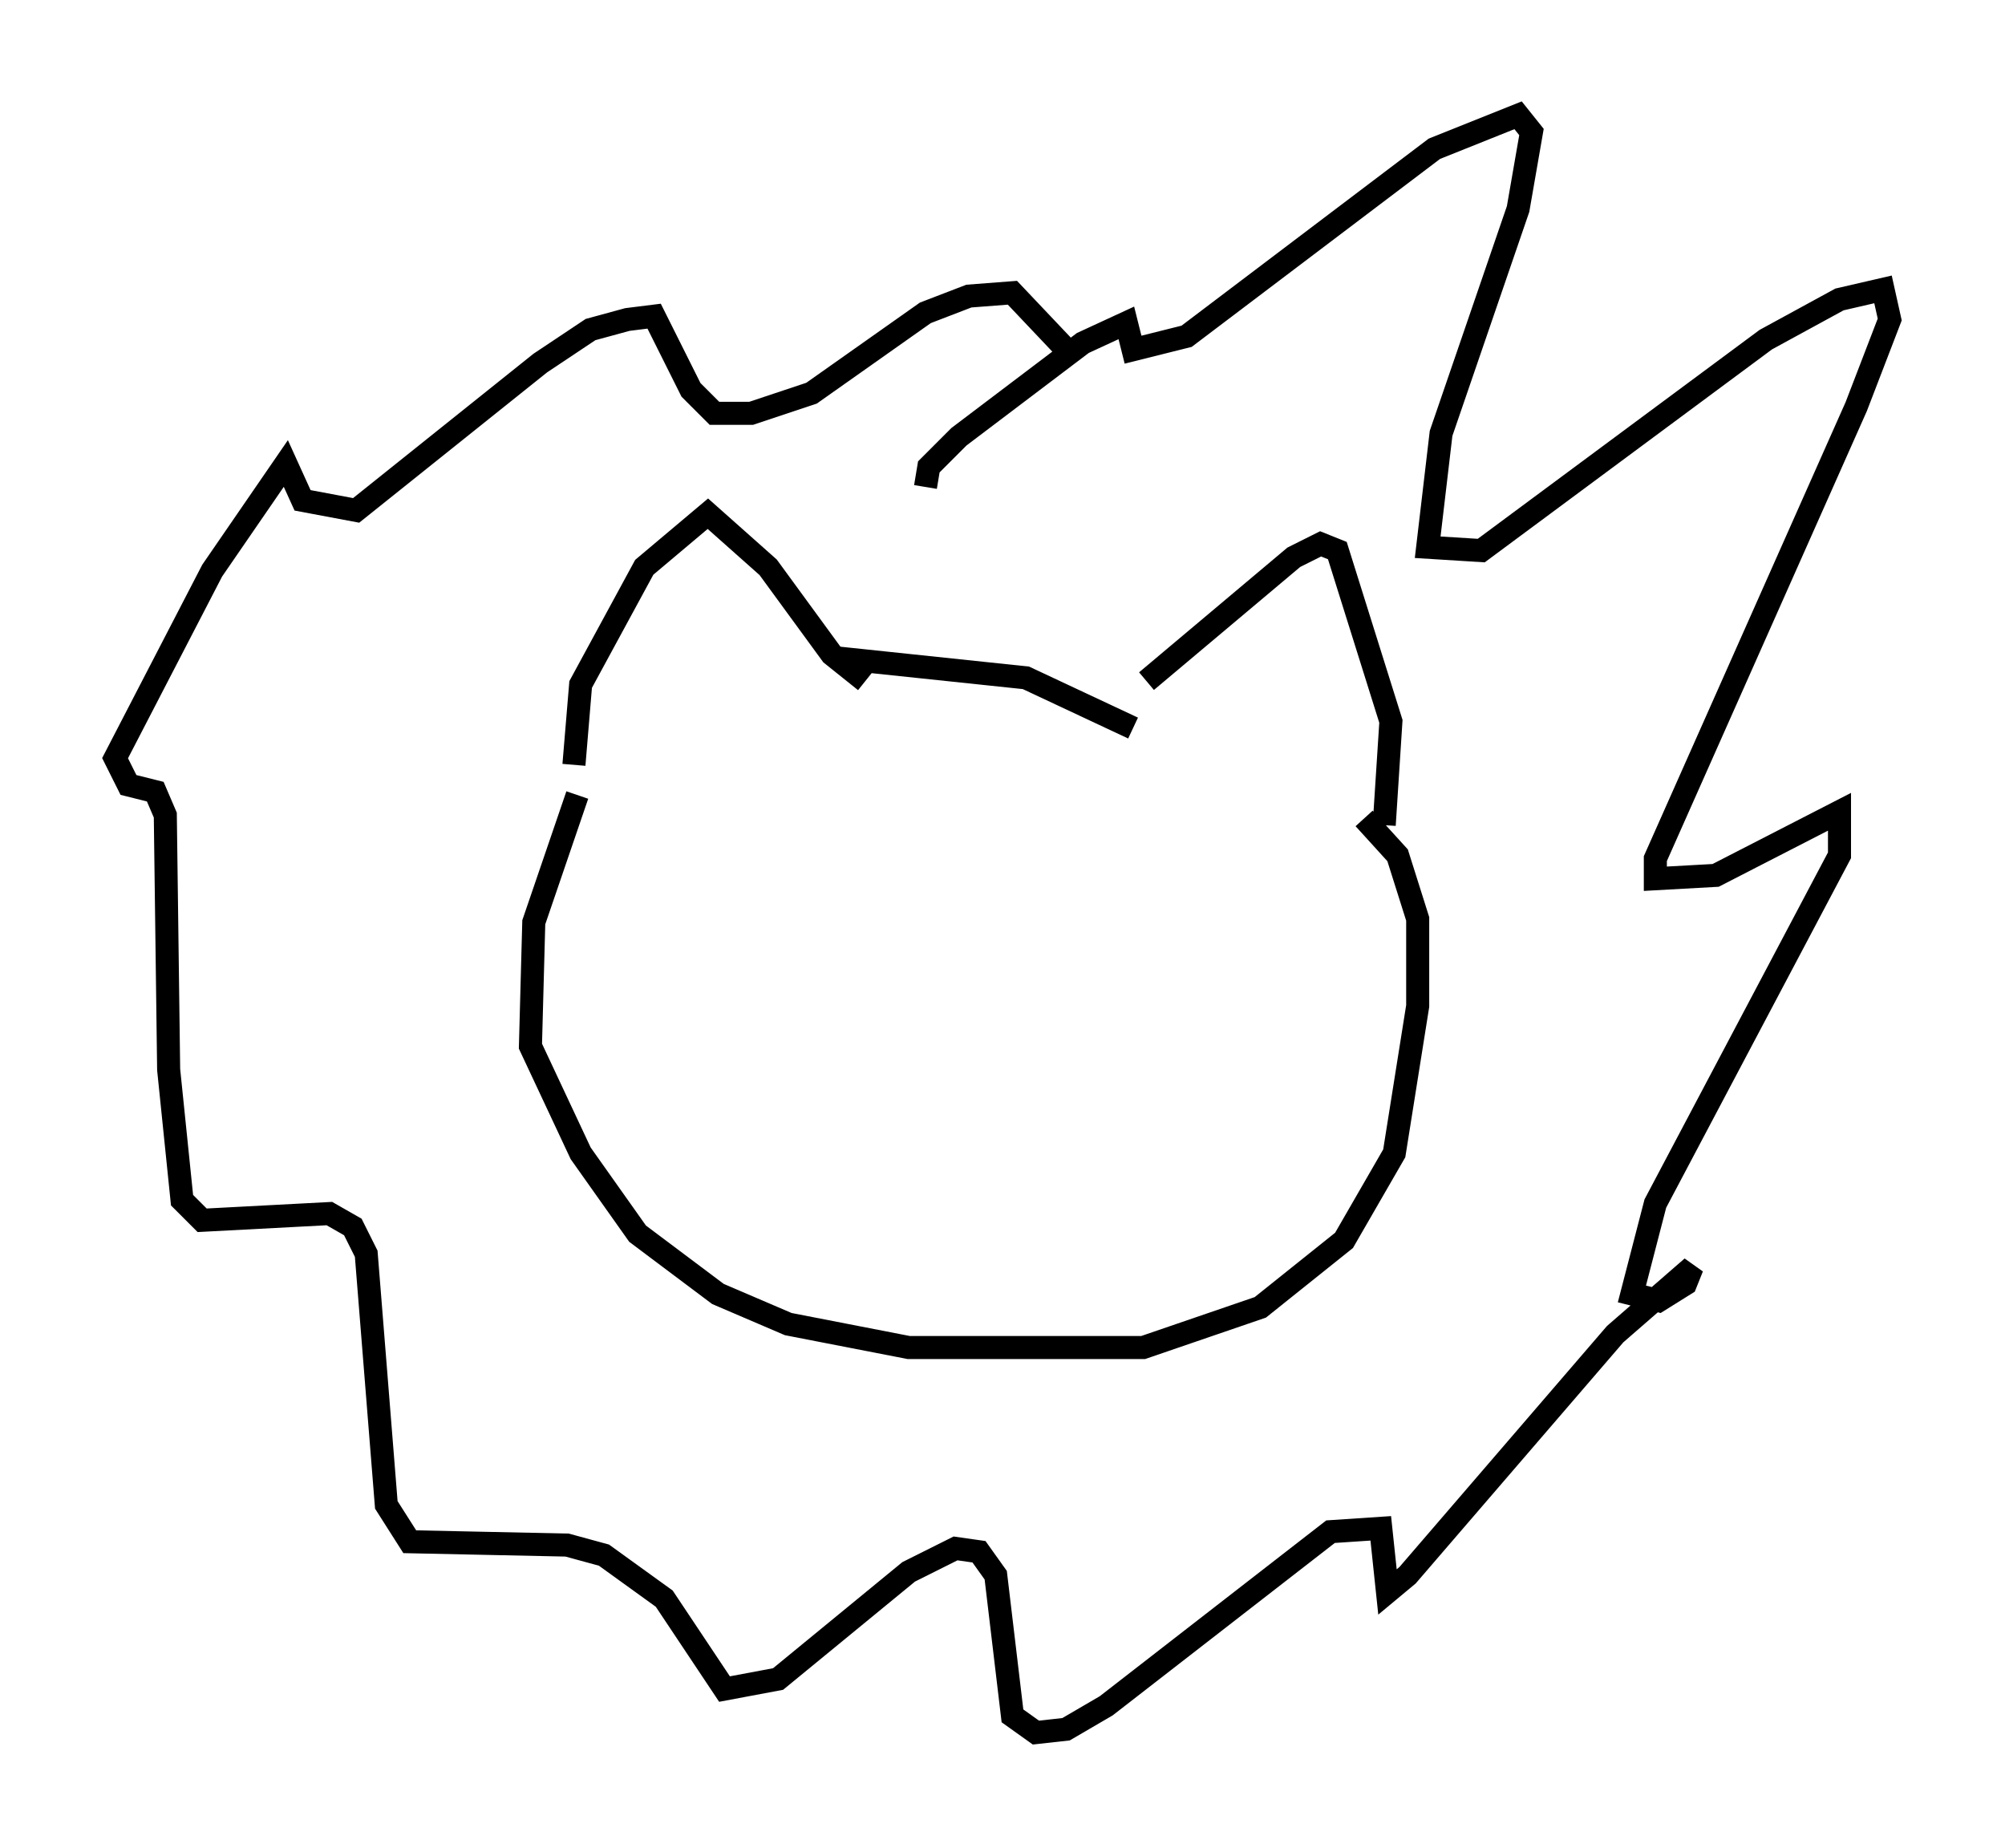 <?xml version="1.0" encoding="utf-8" ?>
<svg baseProfile="full" height="80.156" version="1.1" width="86.983" xmlns="http://www.w3.org/2000/svg" xmlns:ev="http://www.w3.org/2001/xml-events" xmlns:xlink="http://www.w3.org/1999/xlink"><defs /><rect fill="white" height="80.156" width="86.983" x="0" y="0" /><path d="M25.771, 34.195 m-0.872, -1.017 l0.291, -3.486 2.76, -5.084 l2.76, -2.324 2.615, 2.324 l2.76, 3.777 1.453, 1.162 m12.201, 0.0 l6.391, -5.374 1.162, -0.581 l0.726, 0.291 2.324, 7.408 l-0.291, 4.503 m-35.006, -1.307 l-1.888, 5.52 -0.145, 5.374 l2.179, 4.648 2.469, 3.486 l3.486, 2.615 3.05, 1.307 l5.229, 1.017 10.168, 0.0 l5.084, -1.743 3.631, -2.905 l2.179, -3.777 1.017, -6.391 l0.0, -3.777 -0.872, -2.76 l-1.453, -1.598 m-22.95, -6.972 l8.279, 0.872 4.648, 2.179 m-9.006, -10.458 l0.145, -0.872 1.307, -1.307 l5.374, -4.067 1.888, -0.872 l0.291, 1.162 2.324, -0.581 l10.749, -8.134 3.631, -1.453 l0.581, 0.726 -0.581, 3.341 l-3.341, 9.732 -0.581, 4.939 l2.324, 0.145 12.346, -9.151 l3.196, -1.743 1.888, -0.436 l0.291, 1.307 -1.453, 3.777 l-8.715, 19.609 0.0, 0.872 l2.615, -0.145 5.374, -2.76 l0.0, 1.888 -7.989, 15.106 l-1.017, 3.922 1.162, 0.291 l1.162, -0.726 0.291, -0.726 l-3.341, 2.905 -9.006, 10.458 l-0.872, 0.726 -0.291, -2.76 l-2.179, 0.145 -9.732, 7.553 l-1.743, 1.017 -1.307, 0.145 l-1.017, -0.726 -0.726, -6.101 l-0.726, -1.017 -1.017, -0.145 l-2.034, 1.017 -5.665, 4.648 l-2.324, 0.436 -2.615, -3.922 l-2.615, -1.888 -1.598, -0.436 l-6.827, -0.145 -1.017, -1.598 l-0.872, -10.894 -0.581, -1.162 l-1.017, -0.581 -5.52, 0.291 l-0.872, -0.872 -0.581, -5.665 l-0.145, -11.039 -0.436, -1.017 l-1.162, -0.291 -0.581, -1.162 l4.212, -8.134 3.196, -4.648 l0.726, 1.598 2.324, 0.436 l7.989, -6.391 2.179, -1.453 l1.598, -0.436 1.162, -0.145 l1.598, 3.196 1.017, 1.017 l1.598, 0.0 2.615, -0.872 l4.939, -3.486 1.888, -0.726 l1.888, -0.145 2.615, 2.76 " fill="none" stroke="black" stroke-width="1" /></svg>
